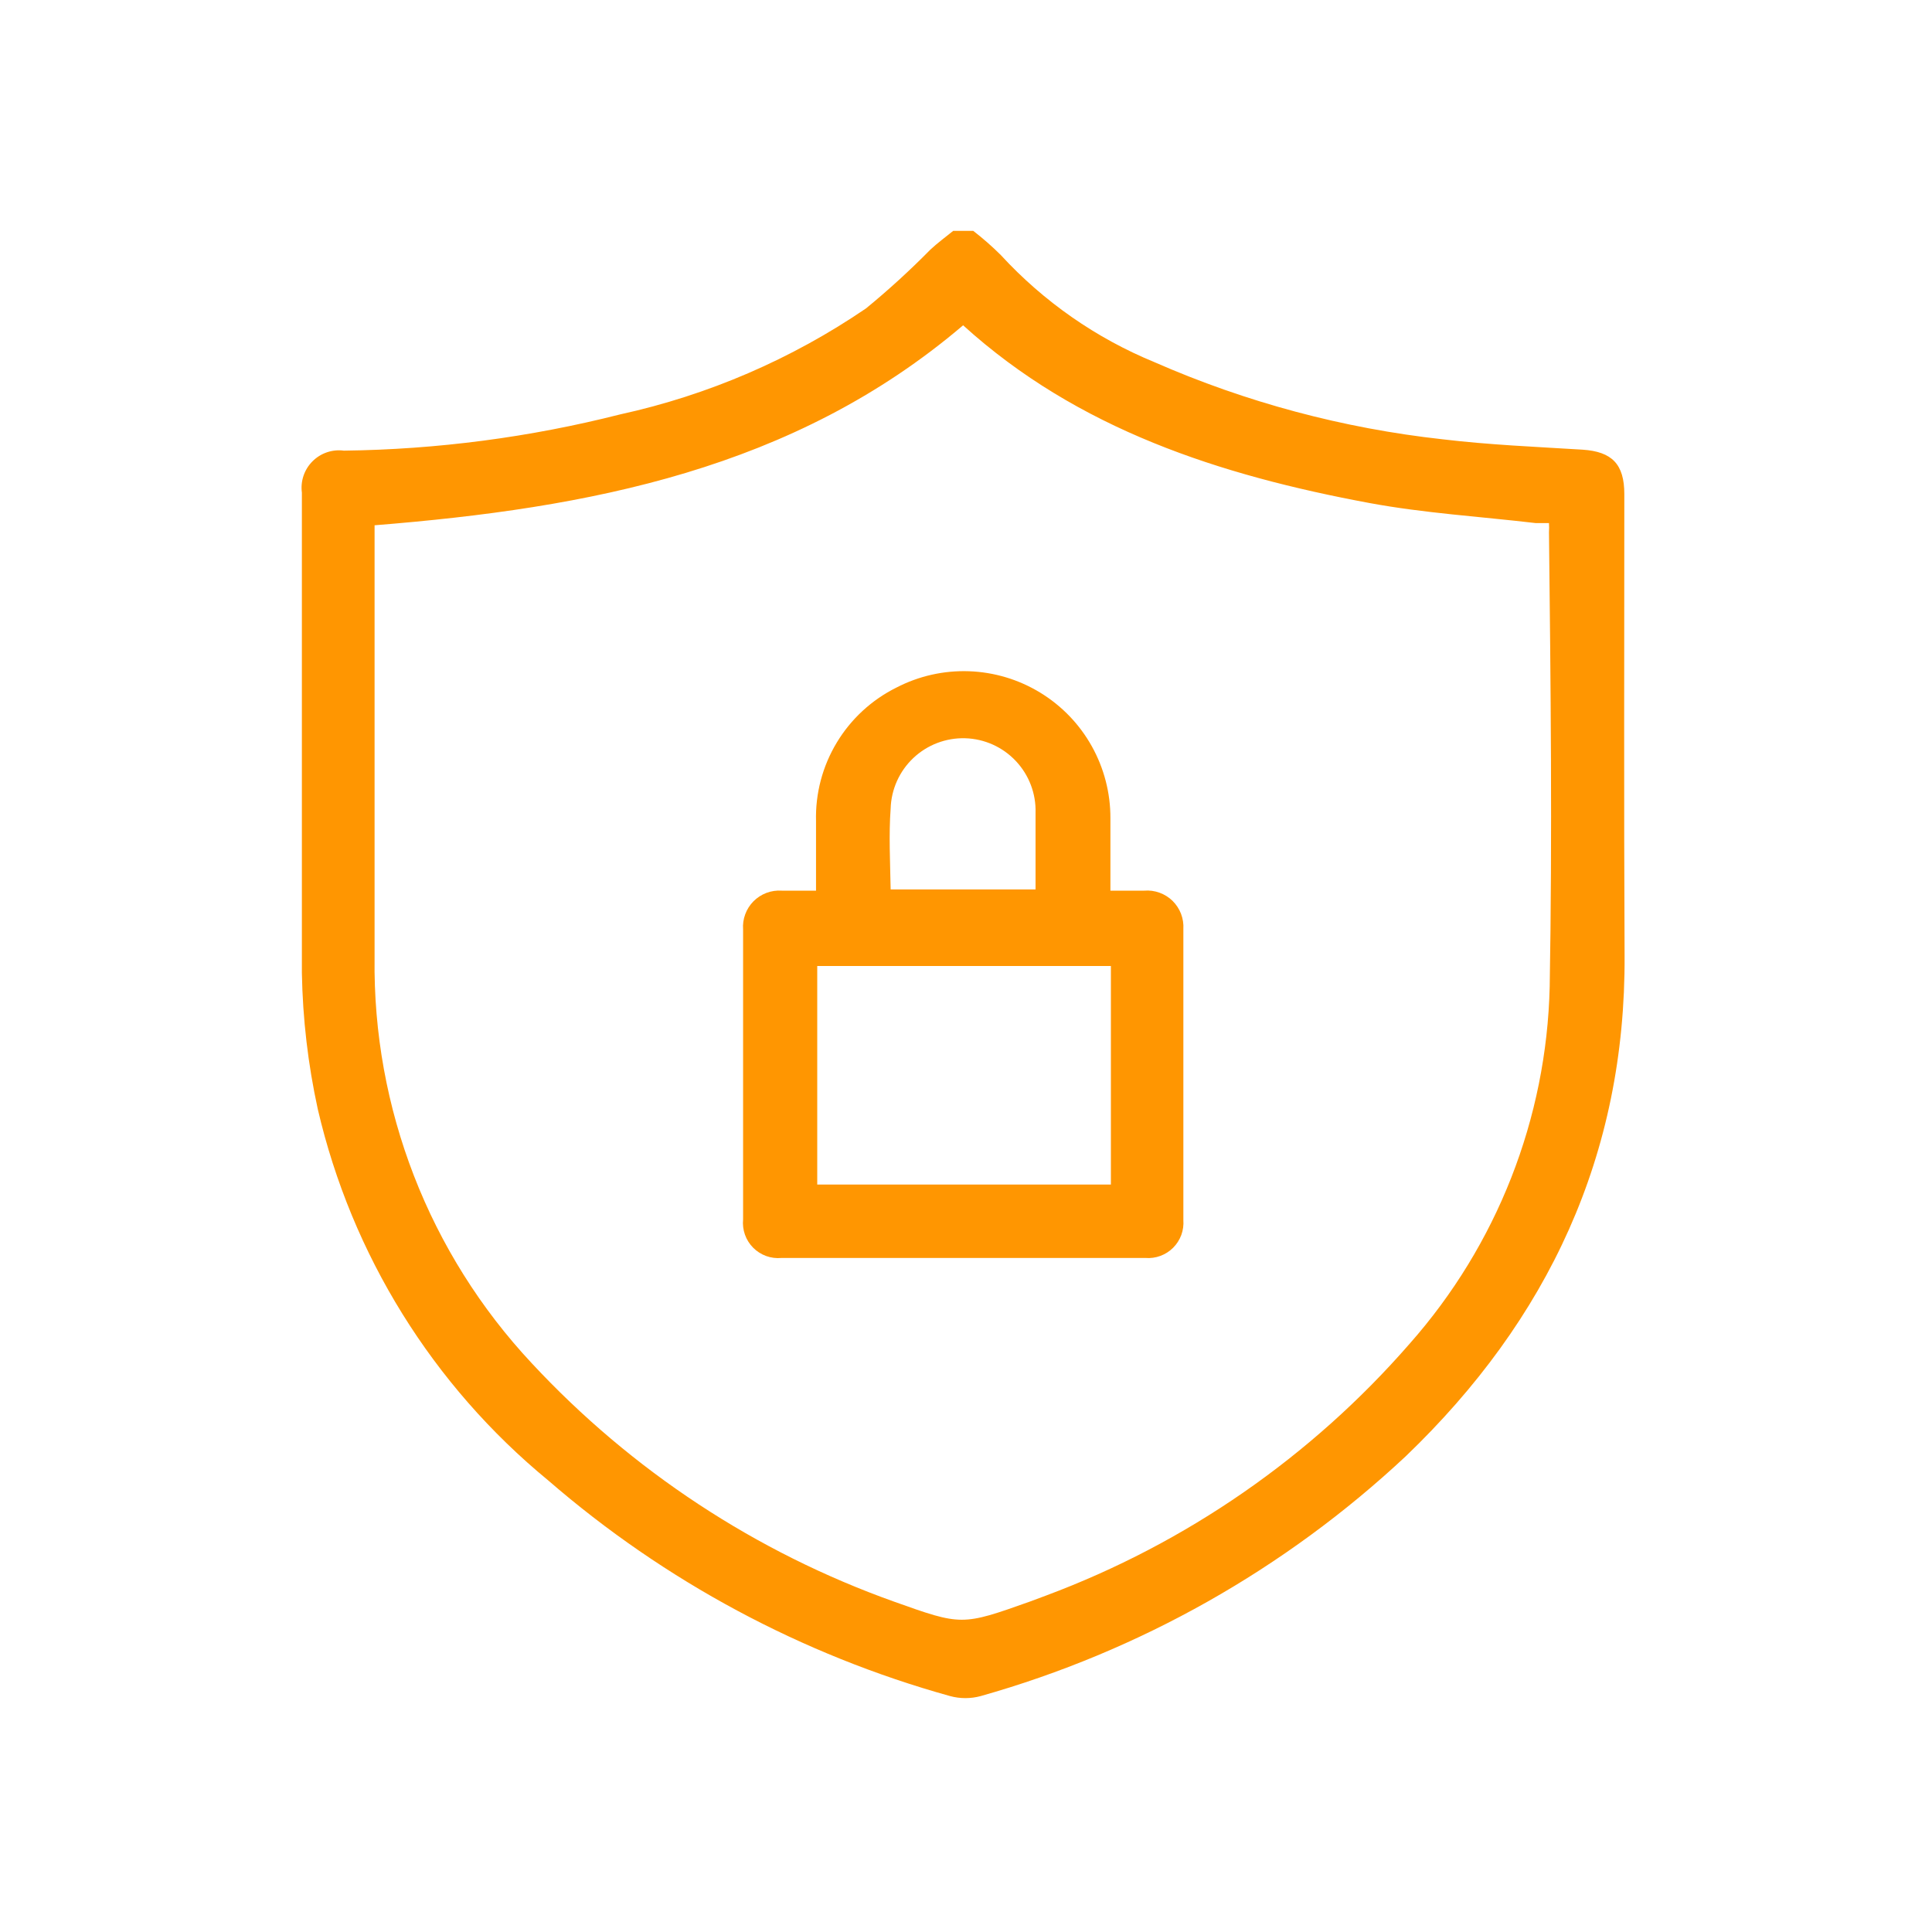 <svg width="67" height="67" viewBox="0 0 67 67" fill="none" xmlns="http://www.w3.org/2000/svg">
<path d="M56.33 17.135C56.33 16.097 55.903 15.661 54.881 15.594C53.257 15.494 51.632 15.427 50.024 15.234C46.58 14.854 43.214 13.954 40.041 12.562C38.012 11.729 36.191 10.459 34.706 8.844C34.406 8.545 34.087 8.266 33.751 8.006H33.056C32.788 8.224 32.512 8.425 32.261 8.66C31.555 9.377 30.811 10.057 30.033 10.695C27.452 12.455 24.558 13.703 21.507 14.371C18.374 15.166 15.158 15.588 11.926 15.628C11.728 15.602 11.527 15.621 11.339 15.685C11.15 15.749 10.979 15.856 10.838 15.997C10.697 16.138 10.59 16.309 10.526 16.498C10.462 16.686 10.443 16.887 10.469 17.085C10.469 22.638 10.469 28.19 10.469 33.743C10.497 35.332 10.682 36.914 11.021 38.466C12.196 43.519 15.004 48.044 19.011 51.339C23.045 54.834 27.805 57.388 32.947 58.818C33.295 58.913 33.663 58.913 34.011 58.818C39.518 57.263 44.572 54.411 48.751 50.501C53.684 45.769 56.38 40.049 56.339 33.132C56.313 27.78 56.33 22.453 56.33 17.135ZM53.742 34.22C53.635 38.79 51.914 43.175 48.885 46.599C45.474 50.516 41.139 53.519 36.272 55.334L35.711 55.543C33.358 56.38 33.349 56.38 31.004 55.543C26.214 53.835 21.905 51 18.442 47.277C14.878 43.469 12.924 38.43 12.99 33.215C12.99 28.391 12.99 23.567 12.99 18.743V18.216C20.418 17.621 27.529 16.281 33.4 11.281C37.378 14.891 42.31 16.482 47.495 17.445C49.396 17.797 51.339 17.914 53.257 18.14H53.717C53.724 18.246 53.724 18.352 53.717 18.459C53.776 23.71 53.834 28.969 53.742 34.22Z" fill="#FF9601"/>
<path d="M39.681 30.887C39.321 30.887 38.952 30.887 38.508 30.887C38.508 30.049 38.508 29.212 38.508 28.375C38.511 27.501 38.288 26.641 37.862 25.878C37.436 25.115 36.82 24.475 36.074 24.02C35.328 23.564 34.477 23.309 33.604 23.278C32.731 23.247 31.864 23.442 31.088 23.844C30.23 24.27 29.512 24.932 29.018 25.752C28.523 26.573 28.274 27.517 28.299 28.475C28.299 29.262 28.299 30.058 28.299 30.887C27.864 30.887 27.462 30.887 27.11 30.887C26.93 30.875 26.749 30.901 26.581 30.964C26.412 31.028 26.259 31.127 26.131 31.255C26.004 31.383 25.906 31.536 25.844 31.706C25.781 31.875 25.756 32.056 25.77 32.235C25.77 35.585 25.77 38.935 25.77 42.285C25.752 42.465 25.774 42.647 25.834 42.817C25.894 42.987 25.992 43.142 26.119 43.27C26.246 43.398 26.401 43.496 26.57 43.558C26.74 43.619 26.922 43.642 27.102 43.625C31.306 43.625 35.513 43.625 39.723 43.625C39.899 43.639 40.076 43.615 40.242 43.553C40.407 43.492 40.558 43.396 40.683 43.271C40.808 43.146 40.904 42.995 40.966 42.83C41.027 42.664 41.051 42.487 41.038 42.31C41.038 38.961 41.038 35.596 41.038 32.219C41.049 32.039 41.021 31.858 40.957 31.69C40.892 31.521 40.792 31.369 40.664 31.242C40.535 31.116 40.381 31.019 40.211 30.958C40.041 30.896 39.861 30.872 39.681 30.887ZM30.887 28.04C30.907 27.373 31.191 26.742 31.676 26.285C32.161 25.828 32.809 25.582 33.475 25.602C34.141 25.622 34.772 25.906 35.229 26.392C35.686 26.877 35.932 27.524 35.912 28.19C35.912 29.028 35.912 29.941 35.912 30.845H30.887C30.87 29.882 30.82 28.952 30.887 28.04ZM38.525 41.079H28.341V33.5H38.525V41.079Z" fill="#FF9601"/>
</svg>
